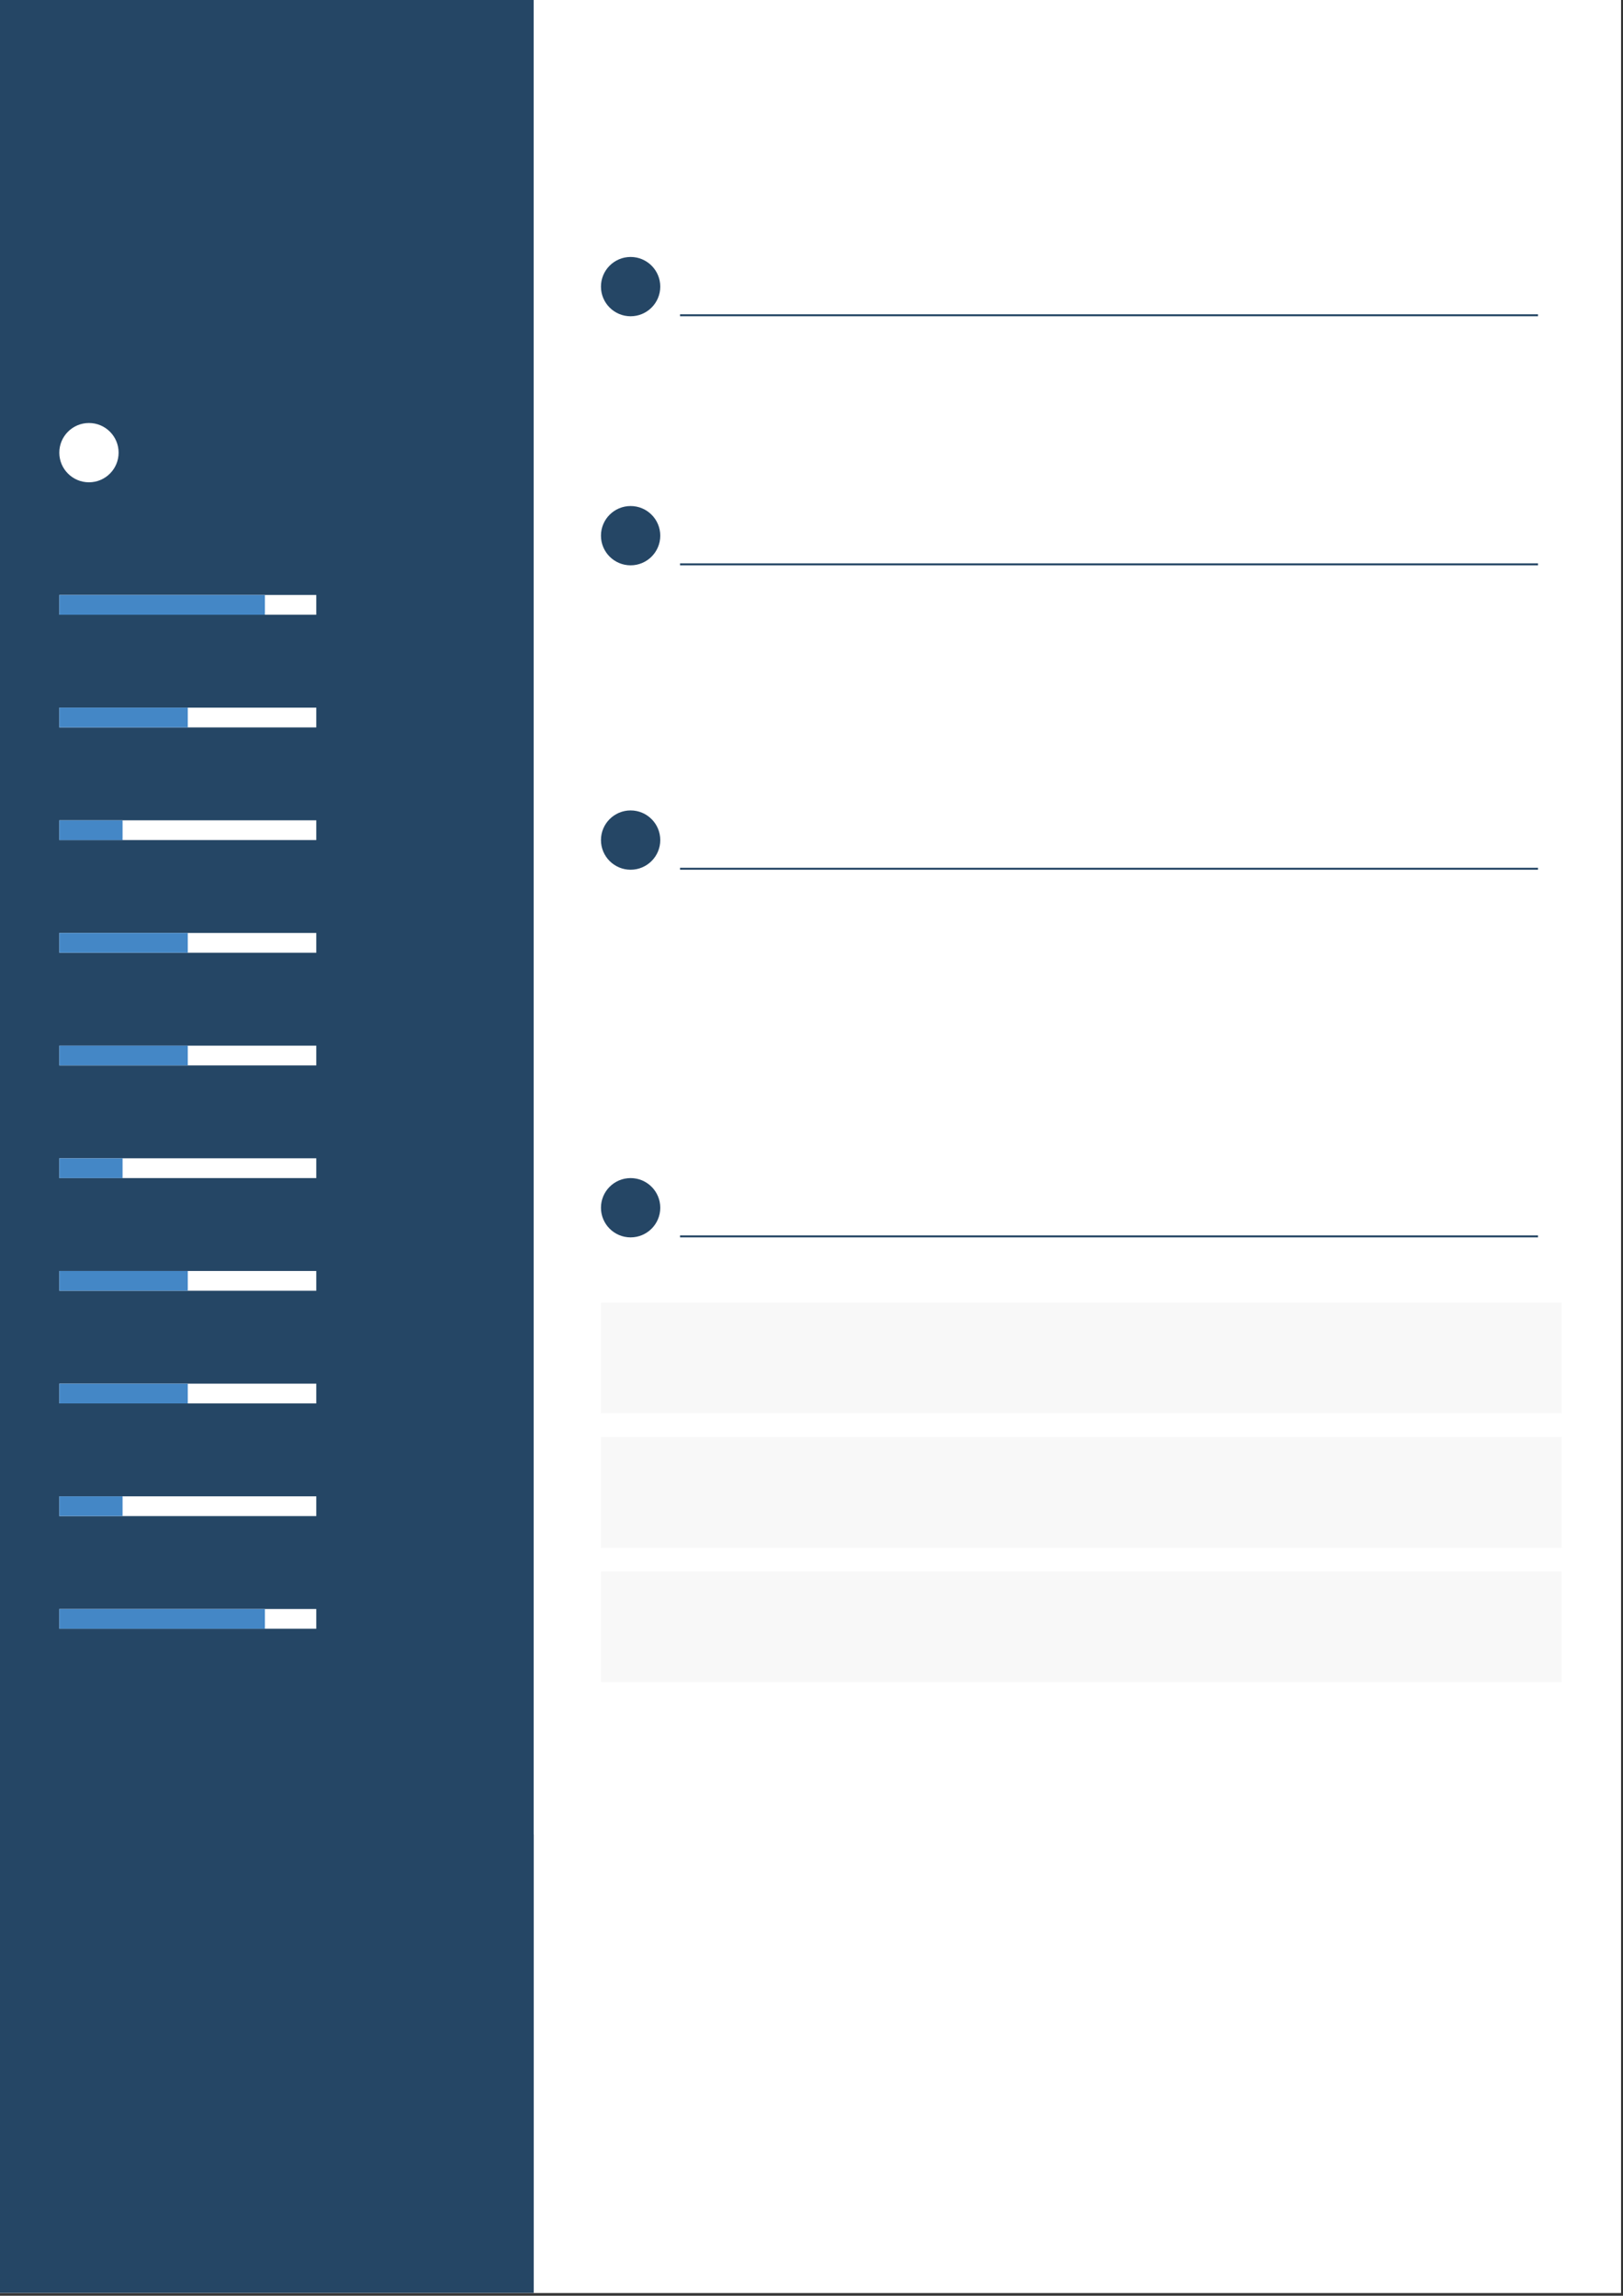 <svg xmlns="http://www.w3.org/2000/svg" xmlns:xlink="http://www.w3.org/1999/xlink" id="body_1" preserveAspectRatio="xMinYMin meet" viewBox="0 0 820 1160"><rect x="0" y="0" width="820" height="1160" fill="#333333" stroke="none"/><defs><clipPath id="1"><path clip-rule="evenodd" d="M0 870L0 0L0 0L615 0L615 0L615 870L615 870L0 870z" /></clipPath><clipPath id="2"><path clip-rule="evenodd" d="M0 0L614.4 0L614.4 0L614.4 869.151L614.4 869.151L0 869.151L0 869.151L0 0z" /></clipPath><clipPath id="3"><path clip-rule="evenodd" d="M0 0L614.4 0L614.4 0L614.4 869.151L614.4 869.151L0 869.151L0 869.151L0 0z" /></clipPath><clipPath id="4"><path clip-rule="evenodd" d="M48.702 160.343L123.629 160.343L123.629 160.343L123.629 180.574L123.629 180.574L48.702 180.574L48.702 180.574L48.702 160.343z" /></clipPath><clipPath id="5"><path clip-rule="evenodd" d="M0 0L614.4 0L614.4 0L614.4 869.151L614.4 869.151L0 869.151L0 869.151L0 0z" /></clipPath><clipPath id="6"><path clip-rule="evenodd" d="M0 0L614.4 0L614.4 0L614.4 869.151L614.4 869.151L0 869.151L0 869.151L0 0z" /></clipPath><clipPath id="7"><path clip-rule="evenodd" d="M48.702 160.343L123.629 160.343L123.629 160.343L123.629 180.574L123.629 180.574L48.702 180.574L48.702 180.574L48.702 160.343z" /></clipPath><clipPath id="8"><path clip-rule="evenodd" d="M0 0L614.4 0L614.4 0L614.4 869.151L614.4 869.151L0 869.151L0 869.151L0 0z" /></clipPath><clipPath id="9"><path clip-rule="evenodd" d="M0 0L614.4 0L614.4 0L614.4 869.151L614.4 869.151L0 869.151L0 869.151L0 0z" /></clipPath><clipPath id="10"><path clip-rule="evenodd" d="M257.748 97.405L332.675 97.405L332.675 97.405L332.675 117.635L332.675 117.635L257.748 117.635L257.748 117.635L257.748 97.405z" /></clipPath><clipPath id="11"><path clip-rule="evenodd" d="M0 0L614.4 0L614.4 0L614.4 869.151L614.4 869.151L0 869.151L0 869.151L0 0z" /></clipPath><clipPath id="12"><path clip-rule="evenodd" d="M0 0L614.4 0L614.4 0L614.4 869.151L614.4 869.151L0 869.151L0 869.151L0 0z" /></clipPath><clipPath id="13"><path clip-rule="evenodd" d="M257.748 97.405L332.675 97.405L332.675 97.405L332.675 117.635L332.675 117.635L257.748 117.635L257.748 117.635L257.748 97.405z" /></clipPath><clipPath id="14"><path clip-rule="evenodd" d="M0 0L614.4 0L614.4 0L614.4 869.151L614.4 869.151L0 869.151L0 869.151L0 0z" /></clipPath><clipPath id="15"><path clip-rule="evenodd" d="M0 0L614.4 0L614.4 0L614.4 869.151L614.4 869.151L0 869.151L0 869.151L0 0z" /></clipPath><clipPath id="16"><path clip-rule="evenodd" d="M257.748 191.813L332.675 191.813L332.675 191.813L332.675 212.043L332.675 212.043L257.748 212.043L257.748 212.043L257.748 191.813z" /></clipPath><clipPath id="17"><path clip-rule="evenodd" d="M0 0L614.4 0L614.4 0L614.4 869.151L614.4 869.151L0 869.151L0 869.151L0 0z" /></clipPath><clipPath id="18"><path clip-rule="evenodd" d="M0 0L614.4 0L614.4 0L614.4 869.151L614.4 869.151L0 869.151L0 869.151L0 0z" /></clipPath><clipPath id="19"><path clip-rule="evenodd" d="M257.748 191.813L332.675 191.813L332.675 191.813L332.675 212.043L332.675 212.043L257.748 212.043L257.748 212.043L257.748 191.813z" /></clipPath><clipPath id="20"><path clip-rule="evenodd" d="M0 0L614.4 0L614.4 0L614.4 869.151L614.4 869.151L0 869.151L0 869.151L0 0z" /></clipPath><clipPath id="21"><path clip-rule="evenodd" d="M0 0L614.4 0L614.4 0L614.4 869.151L614.4 869.151L0 869.151L0 869.151L0 0z" /></clipPath><clipPath id="22"><path clip-rule="evenodd" d="M486.275 227.028L582.182 227.028L582.182 227.028L582.182 242.763L582.182 242.763L486.275 242.763L486.275 242.763L486.275 227.028z" /></clipPath><clipPath id="23"><path clip-rule="evenodd" d="M0 0L614.4 0L614.4 0L614.4 869.151L614.4 869.151L0 869.151L0 869.151L0 0z" /></clipPath><clipPath id="24"><path clip-rule="evenodd" d="M0 0L614.4 0L614.4 0L614.4 869.151L614.4 869.151L0 869.151L0 869.151L0 0z" /></clipPath><clipPath id="25"><path clip-rule="evenodd" d="M486.275 227.028L582.182 227.028L582.182 227.028L582.182 242.763L582.182 242.763L486.275 242.763L486.275 242.763L486.275 227.028z" /></clipPath><clipPath id="26"><path clip-rule="evenodd" d="M0 0L614.4 0L614.4 0L614.4 869.151L614.4 869.151L0 869.151L0 869.151L0 0z" /></clipPath><clipPath id="27"><path clip-rule="evenodd" d="M0 0L614.4 0L614.4 0L614.4 869.151L614.4 869.151L0 869.151L0 869.151L0 0z" /></clipPath><clipPath id="28"><path clip-rule="evenodd" d="M486.275 227.028L582.182 227.028L582.182 227.028L582.182 242.763L582.182 242.763L486.275 242.763L486.275 242.763L486.275 227.028z" /></clipPath><clipPath id="29"><path clip-rule="evenodd" d="M0 0L614.4 0L614.4 0L614.4 869.151L614.4 869.151L0 869.151L0 869.151L0 0z" /></clipPath><clipPath id="30"><path clip-rule="evenodd" d="M0 0L614.4 0L614.4 0L614.4 869.151L614.4 869.151L0 869.151L0 869.151L0 0z" /></clipPath><clipPath id="31"><path clip-rule="evenodd" d="M486.275 227.028L582.182 227.028L582.182 227.028L582.182 242.763L582.182 242.763L486.275 242.763L486.275 242.763L486.275 227.028z" /></clipPath><clipPath id="32"><path clip-rule="evenodd" d="M0 0L614.4 0L614.4 0L614.4 869.151L614.4 869.151L0 869.151L0 869.151L0 0z" /></clipPath><clipPath id="33"><path clip-rule="evenodd" d="M0 0L614.4 0L614.4 0L614.4 869.151L614.4 869.151L0 869.151L0 869.151L0 0z" /></clipPath><clipPath id="34"><path clip-rule="evenodd" d="M332.675 227.028L471.29 227.028L471.29 227.028L471.29 242.763L471.29 242.763L332.675 242.763L332.675 242.763L332.675 227.028z" /></clipPath><clipPath id="35"><path clip-rule="evenodd" d="M0 0L614.4 0L614.4 0L614.4 869.151L614.4 869.151L0 869.151L0 869.151L0 0z" /></clipPath><clipPath id="36"><path clip-rule="evenodd" d="M0 0L614.4 0L614.4 0L614.4 869.151L614.4 869.151L0 869.151L0 869.151L0 0z" /></clipPath><clipPath id="37"><path clip-rule="evenodd" d="M332.675 227.028L471.29 227.028L471.29 227.028L471.29 242.763L471.29 242.763L332.675 242.763L332.675 242.763L332.675 227.028z" /></clipPath><clipPath id="38"><path clip-rule="evenodd" d="M0 0L614.4 0L614.4 0L614.4 869.151L614.4 869.151L0 869.151L0 869.151L0 0z" /></clipPath><clipPath id="39"><path clip-rule="evenodd" d="M0 0L614.4 0L614.4 0L614.4 869.151L614.4 869.151L0 869.151L0 869.151L0 0z" /></clipPath><clipPath id="40"><path clip-rule="evenodd" d="M332.675 227.028L471.29 227.028L471.29 227.028L471.29 242.763L471.29 242.763L332.675 242.763L332.675 242.763L332.675 227.028z" /></clipPath><clipPath id="41"><path clip-rule="evenodd" d="M0 0L614.4 0L614.4 0L614.4 869.151L614.4 869.151L0 869.151L0 869.151L0 0z" /></clipPath><clipPath id="42"><path clip-rule="evenodd" d="M0 0L614.4 0L614.4 0L614.4 869.151L614.4 869.151L0 869.151L0 869.151L0 0z" /></clipPath><clipPath id="43"><path clip-rule="evenodd" d="M332.675 227.028L471.29 227.028L471.29 227.028L471.29 242.763L471.29 242.763L332.675 242.763L332.675 242.763L332.675 227.028z" /></clipPath><clipPath id="44"><path clip-rule="evenodd" d="M0 0L614.4 0L614.4 0L614.4 869.151L614.4 869.151L0 869.151L0 869.151L0 0z" /></clipPath><clipPath id="45"><path clip-rule="evenodd" d="M0 0L614.4 0L614.4 0L614.4 869.151L614.4 869.151L0 869.151L0 869.151L0 0z" /></clipPath><clipPath id="46"><path clip-rule="evenodd" d="M257.748 307.2L332.675 307.2L332.675 307.2L332.675 327.43L332.675 327.43L257.748 327.43L257.748 327.43L257.748 307.2z" /></clipPath><clipPath id="47"><path clip-rule="evenodd" d="M0 0L614.4 0L614.4 0L614.4 869.151L614.4 869.151L0 869.151L0 869.151L0 0z" /></clipPath><clipPath id="48"><path clip-rule="evenodd" d="M0 0L614.4 0L614.4 0L614.4 869.151L614.4 869.151L0 869.151L0 869.151L0 0z" /></clipPath><clipPath id="49"><path clip-rule="evenodd" d="M257.748 307.2L332.675 307.2L332.675 307.2L332.675 327.43L332.675 327.43L257.748 327.43L257.748 327.43L257.748 307.2z" /></clipPath><clipPath id="50"><path clip-rule="evenodd" d="M0 0L614.4 0L614.4 0L614.4 869.151L614.4 869.151L0 869.151L0 869.151L0 0z" /></clipPath><clipPath id="51"><path clip-rule="evenodd" d="M0 0L614.4 0L614.4 0L614.4 869.151L614.4 869.151L0 869.151L0 869.151L0 0z" /></clipPath><clipPath id="52"><path clip-rule="evenodd" d="M257.748 446.564L332.675 446.564L332.675 446.564L332.675 466.794L332.675 466.794L257.748 466.794L257.748 466.794L257.748 446.564z" /></clipPath><clipPath id="53"><path clip-rule="evenodd" d="M0 0L614.4 0L614.4 0L614.4 869.151L614.4 869.151L0 869.151L0 869.151L0 0z" /></clipPath><clipPath id="54"><path clip-rule="evenodd" d="M0 0L614.4 0L614.4 0L614.4 869.151L614.4 869.151L0 869.151L0 869.151L0 0z" /></clipPath><clipPath id="55"><path clip-rule="evenodd" d="M257.748 446.564L332.675 446.564L332.675 446.564L332.675 466.794L332.675 466.794L257.748 466.794L257.748 466.794L257.748 446.564z" /></clipPath><clipPath id="56"><path clip-rule="evenodd" d="M0 0L614.4 0L614.4 0L614.4 869.151L614.4 869.151L0 869.151L0 869.151L0 0z" /></clipPath></defs><g transform="matrix(1.333 0 0 1.333 0 0)"><g clip-path="url(#1)"><g clip-path="url(#2)"><path transform="matrix(1 0 0 -1 0 870)" d="M0 870L614.4 870L614.4 0.849L0 0.849z" stroke="none" fill="#FFFFFF" fill-rule="nonzero" /><path transform="matrix(1 0 0 -1 0 870)" d="M0 870L614.4 870L614.4 0.849L0 0.849z" stroke="none" fill="#FFFFFF" fill-rule="nonzero" /><path transform="matrix(1 0 0 -1 0 870)" d="M0 870L202.302 870L202.302 0.849L0 0.849z" stroke="none" fill="#254665" fill-rule="nonzero" /><path transform="matrix(1 0 0 -1 0 870)" d="M202.302 870L614.4 870L614.4 174.679L202.302 174.679z" stroke="none" fill="#FFFFFF" fill-rule="nonzero" /><path transform="matrix(1 0 0 -1 0 870)" d="M33.717 709.657C 39.921 709.657 44.956 704.621 44.956 698.418C 44.956 692.214 39.921 687.179 33.717 687.179C 27.513 687.179 22.478 692.214 22.478 698.418C 22.478 704.621 27.513 709.657 33.717 709.657z" stroke="none" fill="#FFFFFF" fill-rule="evenodd" /><path transform="matrix(1 0 0 -1 0 870)" d="M22.478 644.47L119.883 644.47L119.883 636.977L22.478 636.977z" stroke="none" fill="#FFFFFF" fill-rule="nonzero" /><path transform="matrix(1 0 0 -1 0 870)" d="M22.478 644.47L100.402 644.47L100.402 636.977L22.478 636.977z" stroke="none" fill="#4487C6" fill-rule="nonzero" /><path transform="matrix(1 0 0 -1 0 870)" d="M22.478 601.762L119.883 601.762L119.883 594.269L22.478 594.269z" stroke="none" fill="#FFFFFF" fill-rule="nonzero" /><path transform="matrix(1 0 0 -1 0 870)" d="M22.478 601.762L71.18 601.762L71.18 594.269L22.478 594.269z" stroke="none" fill="#4487C6" fill-rule="nonzero" /><path transform="matrix(1 0 0 -1 0 870)" d="M22.478 559.054L119.883 559.054L119.883 551.561L22.478 551.561z" stroke="none" fill="#FFFFFF" fill-rule="nonzero" /><path transform="matrix(1 0 0 -1 0 870)" d="M22.478 559.054L46.455 559.054L46.455 551.561L22.478 551.561z" stroke="none" fill="#4487C6" fill-rule="nonzero" /><path transform="matrix(1 0 0 -1 0 870)" d="M22.478 516.345L119.883 516.345L119.883 508.853L22.478 508.853z" stroke="none" fill="#FFFFFF" fill-rule="nonzero" /><path transform="matrix(1 0 0 -1 0 870)" d="M22.478 516.345L71.18 516.345L71.18 508.853L22.478 508.853z" stroke="none" fill="#4487C6" fill-rule="nonzero" /><path transform="matrix(1 0 0 -1 0 870)" d="M22.478 473.637L119.883 473.637L119.883 466.144L22.478 466.144z" stroke="none" fill="#FFFFFF" fill-rule="nonzero" /><path transform="matrix(1 0 0 -1 0 870)" d="M22.478 473.637L71.18 473.637L71.18 466.144L22.478 466.144z" stroke="none" fill="#4487C6" fill-rule="nonzero" /><path transform="matrix(1 0 0 -1 0 870)" d="M22.478 430.929L119.883 430.929L119.883 423.436L22.478 423.436z" stroke="none" fill="#FFFFFF" fill-rule="nonzero" /><path transform="matrix(1 0 0 -1 0 870)" d="M22.478 430.929L46.455 430.929L46.455 423.436L22.478 423.436z" stroke="none" fill="#4487C6" fill-rule="nonzero" /><path transform="matrix(1 0 0 -1 0 870)" d="M22.478 388.221L119.883 388.221L119.883 380.728L22.478 380.728z" stroke="none" fill="#FFFFFF" fill-rule="nonzero" /><path transform="matrix(1 0 0 -1 0 870)" d="M22.478 388.221L71.18 388.221L71.18 380.728L22.478 380.728z" stroke="none" fill="#4487C6" fill-rule="nonzero" /><path transform="matrix(1 0 0 -1 0 870)" d="M22.478 345.512L119.883 345.512L119.883 338.019L22.478 338.019z" stroke="none" fill="#FFFFFF" fill-rule="nonzero" /><path transform="matrix(1 0 0 -1 0 870)" d="M22.478 345.512L71.18 345.512L71.18 338.019L22.478 338.019z" stroke="none" fill="#4487C6" fill-rule="nonzero" /><path transform="matrix(1 0 0 -1 0 870)" d="M22.478 302.804L119.883 302.804L119.883 295.311L22.478 295.311z" stroke="none" fill="#FFFFFF" fill-rule="nonzero" /><path transform="matrix(1 0 0 -1 0 870)" d="M22.478 302.804L46.455 302.804L46.455 295.311L22.478 295.311z" stroke="none" fill="#4487C6" fill-rule="nonzero" /><path transform="matrix(1 0 0 -1 0 870)" d="M22.478 260.096L119.883 260.096L119.883 252.603L22.478 252.603z" stroke="none" fill="#FFFFFF" fill-rule="nonzero" /><path transform="matrix(1 0 0 -1 0 870)" d="M22.478 260.096L100.402 260.096L100.402 252.603L22.478 252.603z" stroke="none" fill="#4487C6" fill-rule="nonzero" /></g><g clip-path="url(#3)"><g clip-path="url(#4)"></g></g><g clip-path="url(#5)"></g><g clip-path="url(#6)"><g clip-path="url(#7)"></g></g><g clip-path="url(#8)"><path transform="matrix(1 0 0 -1 0 870)" d="M239.017 772.595C 245.22 772.595 250.256 767.56 250.256 761.356C 250.256 755.152 245.22 750.117 239.017 750.117C 232.813 750.117 227.778 755.152 227.778 761.356C 227.778 767.56 232.813 772.595 239.017 772.595z" stroke="none" fill="#254665" fill-rule="evenodd" /><path transform="matrix(1 0 0 -1 0 870)" d="M257.748 750.866L582.931 750.866L582.931 750.117L257.748 750.117z" stroke="none" fill="#254665" fill-rule="nonzero" /></g><g clip-path="url(#9)"><g clip-path="url(#10)"></g></g><g clip-path="url(#11)"></g><g clip-path="url(#12)"><g clip-path="url(#13)"></g></g><g clip-path="url(#14)"><path transform="matrix(1 0 0 -1 0 870)" d="M239.017 678.187C 245.22 678.187 250.256 673.152 250.256 666.948C 250.256 660.744 245.22 655.709 239.017 655.709C 232.813 655.709 227.778 660.744 227.778 666.948C 227.778 673.152 232.813 678.187 239.017 678.187z" stroke="none" fill="#254665" fill-rule="evenodd" /><path transform="matrix(1 0 0 -1 0 870)" d="M257.748 656.459L582.931 656.459L582.931 655.709L257.748 655.709z" stroke="none" fill="#254665" fill-rule="nonzero" /></g><g clip-path="url(#15)"><g clip-path="url(#16)"></g></g><g clip-path="url(#17)"></g><g clip-path="url(#18)"><g clip-path="url(#19)"></g></g><g clip-path="url(#20)"></g><g clip-path="url(#21)"><g clip-path="url(#22)"></g></g><g clip-path="url(#23)"></g><g clip-path="url(#24)"><g clip-path="url(#25)"></g></g><g clip-path="url(#26)"></g><g clip-path="url(#27)"><g clip-path="url(#28)"></g></g><g clip-path="url(#29)"></g><g clip-path="url(#30)"><g clip-path="url(#31)"></g></g><g clip-path="url(#32)"></g><g clip-path="url(#33)"><g clip-path="url(#34)"></g></g><g clip-path="url(#35)"></g><g clip-path="url(#36)"><g clip-path="url(#37)"></g></g><g clip-path="url(#38)"></g><g clip-path="url(#39)"><g clip-path="url(#40)"></g></g><g clip-path="url(#41)"></g><g clip-path="url(#42)"><g clip-path="url(#43)"></g></g><g clip-path="url(#44)"><path transform="matrix(1 0 0 -1 0 870)" d="M239.017 562.8C 245.22 562.8 250.256 557.765 250.256 551.561C 250.256 545.357 245.22 540.322 239.017 540.322C 232.813 540.322 227.778 545.357 227.778 551.561C 227.778 557.765 232.813 562.8 239.017 562.8z" stroke="none" fill="#254665" fill-rule="evenodd" /><path transform="matrix(1 0 0 -1 0 870)" d="M257.748 541.071L582.931 541.071L582.931 540.322L257.748 540.322z" stroke="none" fill="#254665" fill-rule="nonzero" /></g><g clip-path="url(#45)"><g clip-path="url(#46)"></g></g><g clip-path="url(#47)"></g><g clip-path="url(#48)"><g clip-path="url(#49)"></g></g><g clip-path="url(#50)"><path transform="matrix(1 0 0 -1 0 870)" d="M239.017 423.436C 245.22 423.436 250.256 418.401 250.256 412.197C 250.256 405.993 245.22 400.958 239.017 400.958C 232.813 400.958 227.778 405.993 227.778 412.197C 227.778 418.401 232.813 423.436 239.017 423.436z" stroke="none" fill="#254665" fill-rule="evenodd" /><path transform="matrix(1 0 0 -1 0 870)" d="M257.748 401.707L582.931 401.707L582.931 400.958L257.748 400.958z" stroke="none" fill="#254665" fill-rule="nonzero" /></g><g clip-path="url(#51)"><g clip-path="url(#52)"></g></g><g clip-path="url(#53)"></g><g clip-path="url(#54)"><g clip-path="url(#55)"></g></g><g clip-path="url(#56)"><path transform="matrix(1 0 0 -1 0 870)" d="M227.778 376.232L591.922 376.232L591.922 334.273L227.778 334.273z" stroke="none" fill="#F8F8F8" fill-rule="nonzero" /><path transform="matrix(1 0 0 -1 0 870)" d="M227.778 325.282L591.922 325.282L591.922 283.323L227.778 283.323z" stroke="none" fill="#F8F8F8" fill-rule="nonzero" /><path transform="matrix(1 0 0 -1 0 870)" d="M227.778 274.332L591.922 274.332L591.922 232.373L227.778 232.373z" stroke="none" fill="#F8F8F8" fill-rule="nonzero" /></g></g></g></svg>